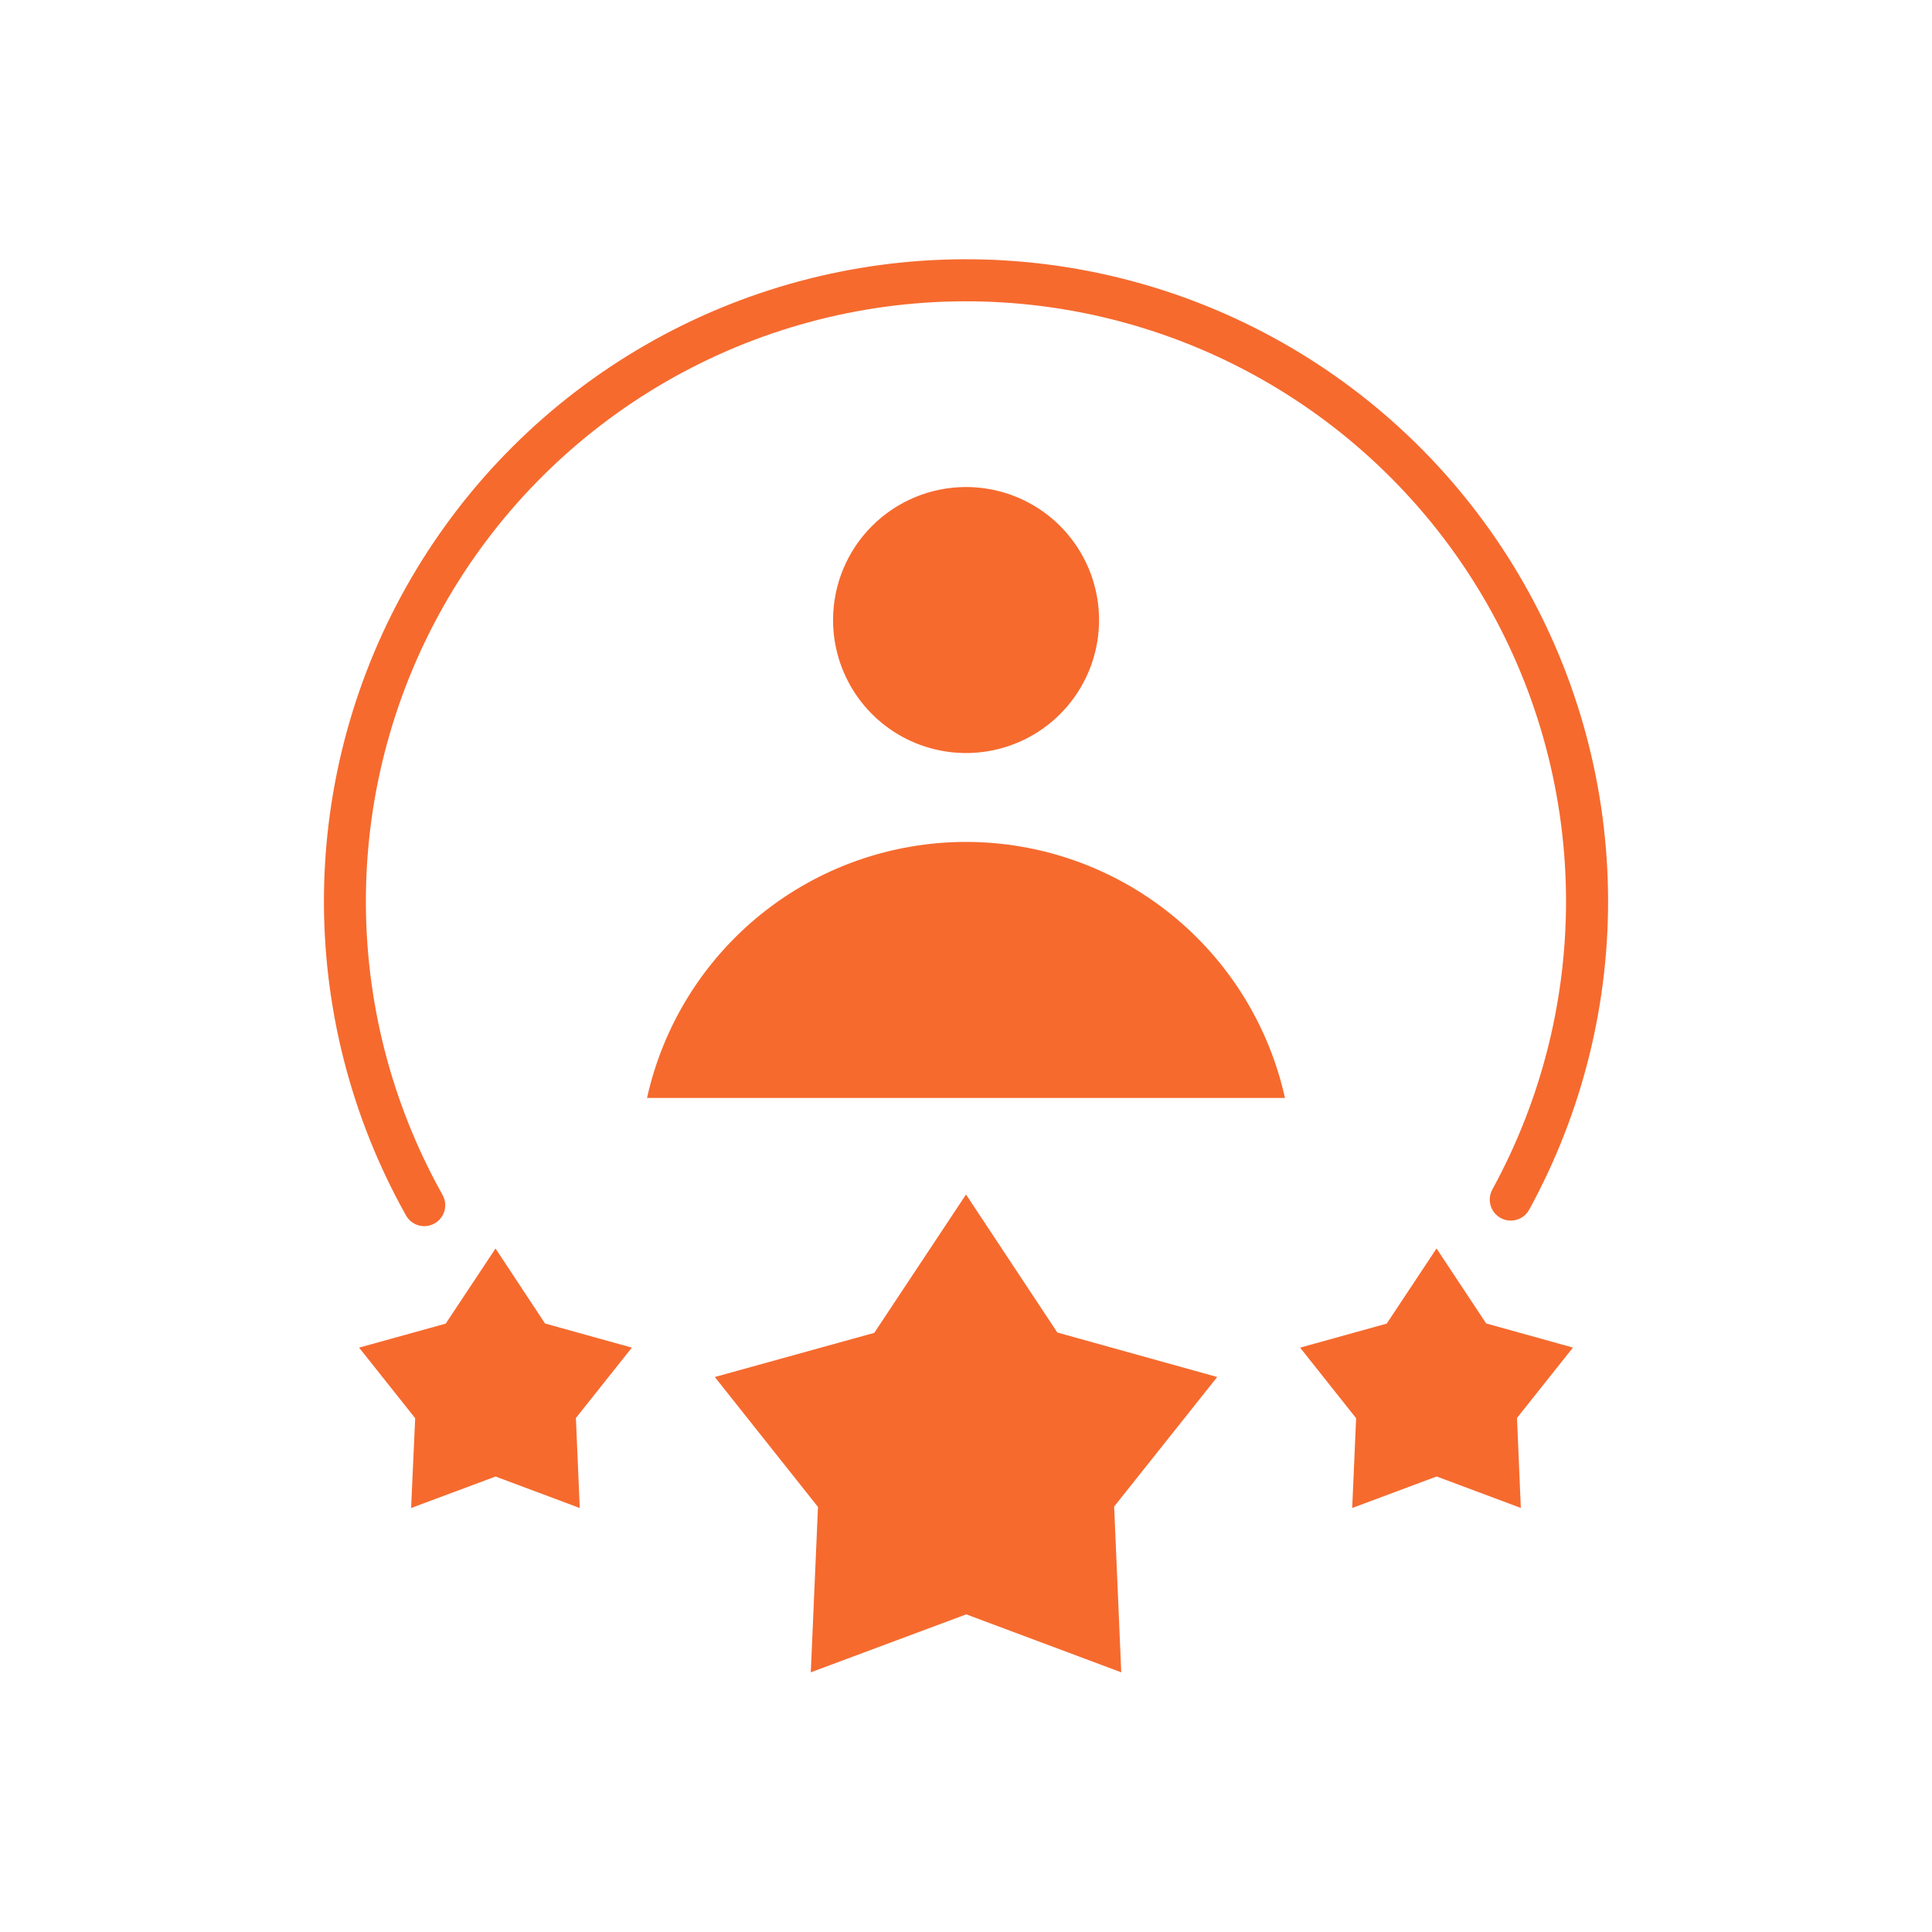 <?xml version="1.0" encoding="UTF-8"?>
<svg width="3600pt" height="3600pt" version="1.1" viewBox="0 0 3600 3600" xmlns="http://www.w3.org/2000/svg">
 <path d="m1800 1568.8c138.56 0.027 272.96 47.309 381.02 134.04 108.06 86.727 183.3 207.71 213.32 342.98h-1188.7c30-135.27 105.25-256.27 213.31-343 108.06-86.727 242.47-134 381.03-134.02zm0 656.94 170.22 257.23 297.85 82.875-192.01 241.39 13.227 308.88-288.83-108-289.67 108 13.414-308.12-192.28-242.15 297.17-82.27 170.87-257.68zm876.77 100.57 92.465 139.72 161.73 44.98-104.25 131.12 7.125 167.72-156.88-58.66-157.34 58.77 7.312-167.34-104.4-131.5 161.39-44.754 92.805-139.95zm-1753.5 0 92.312 139.83 161.81 44.98-104.29 131.12 7.16 167.72-156.88-58.66-157.34 58.66 7.578-167.34-104.48-131.5 161.39-44.754 92.805-139.95zm876.73-1418.8c49.023-0.023 96.953 14.496 137.72 41.715 40.773 27.219 72.555 65.922 91.328 111.21 18.773 45.285 23.695 95.121 14.145 143.2-9.555 48.086-33.152 92.254-67.812 126.93-34.656 34.668-78.82 58.281-126.9 67.848-48.078 9.566-97.918 4.66-143.21-14.098-45.293-18.762-84.004-50.531-111.23-91.297-27.234-40.762-41.766-88.688-41.758-137.71 0-65.703 26.098-128.72 72.551-175.19s109.46-72.586 175.17-72.605zm-976.25 1317.4c-94.867-169.82-143.79-361.46-141.94-555.97 1.855-194.52 54.422-385.19 152.51-553.17s238.3-307.47 406.8-404.69c168.49-97.215 359.43-148.79 553.95-149.63s385.9 49.074 555.23 144.82c169.33 95.746 310.75 234.02 410.29 401.14 99.543 167.13 153.76 357.33 157.3 551.83 3.539 194.49-43.719 386.54-137.11 557.18-6.738 12.262-6.422 27.18 0.828 39.145 7.25 11.961 20.328 19.148 34.312 18.852s26.75-8.031 33.484-20.289c99.969-182.57 150.58-388.05 146.84-596.16s-61.723-411.64-168.2-590.49c-106.48-178.85-257.77-326.82-438.93-429.31-181.16-102.48-385.93-155.93-594.07-155.07-208.14 0.863-412.46 56.016-592.76 160.01-180.3 103.99-330.36 253.22-435.34 432.95-104.98 179.73-161.26 383.73-163.28 591.87-2.012 208.13 50.309 413.19 151.79 594.92 4.703 9.633 13.16 16.91 23.387 20.125 10.227 3.215 21.324 2.09 30.695-3.117 9.371-5.207 16.191-14.031 18.863-24.414 2.672-10.383 0.961-21.406-4.734-30.488z" fill="#F66A2E" fill-rule="evenodd"/>
</svg>
